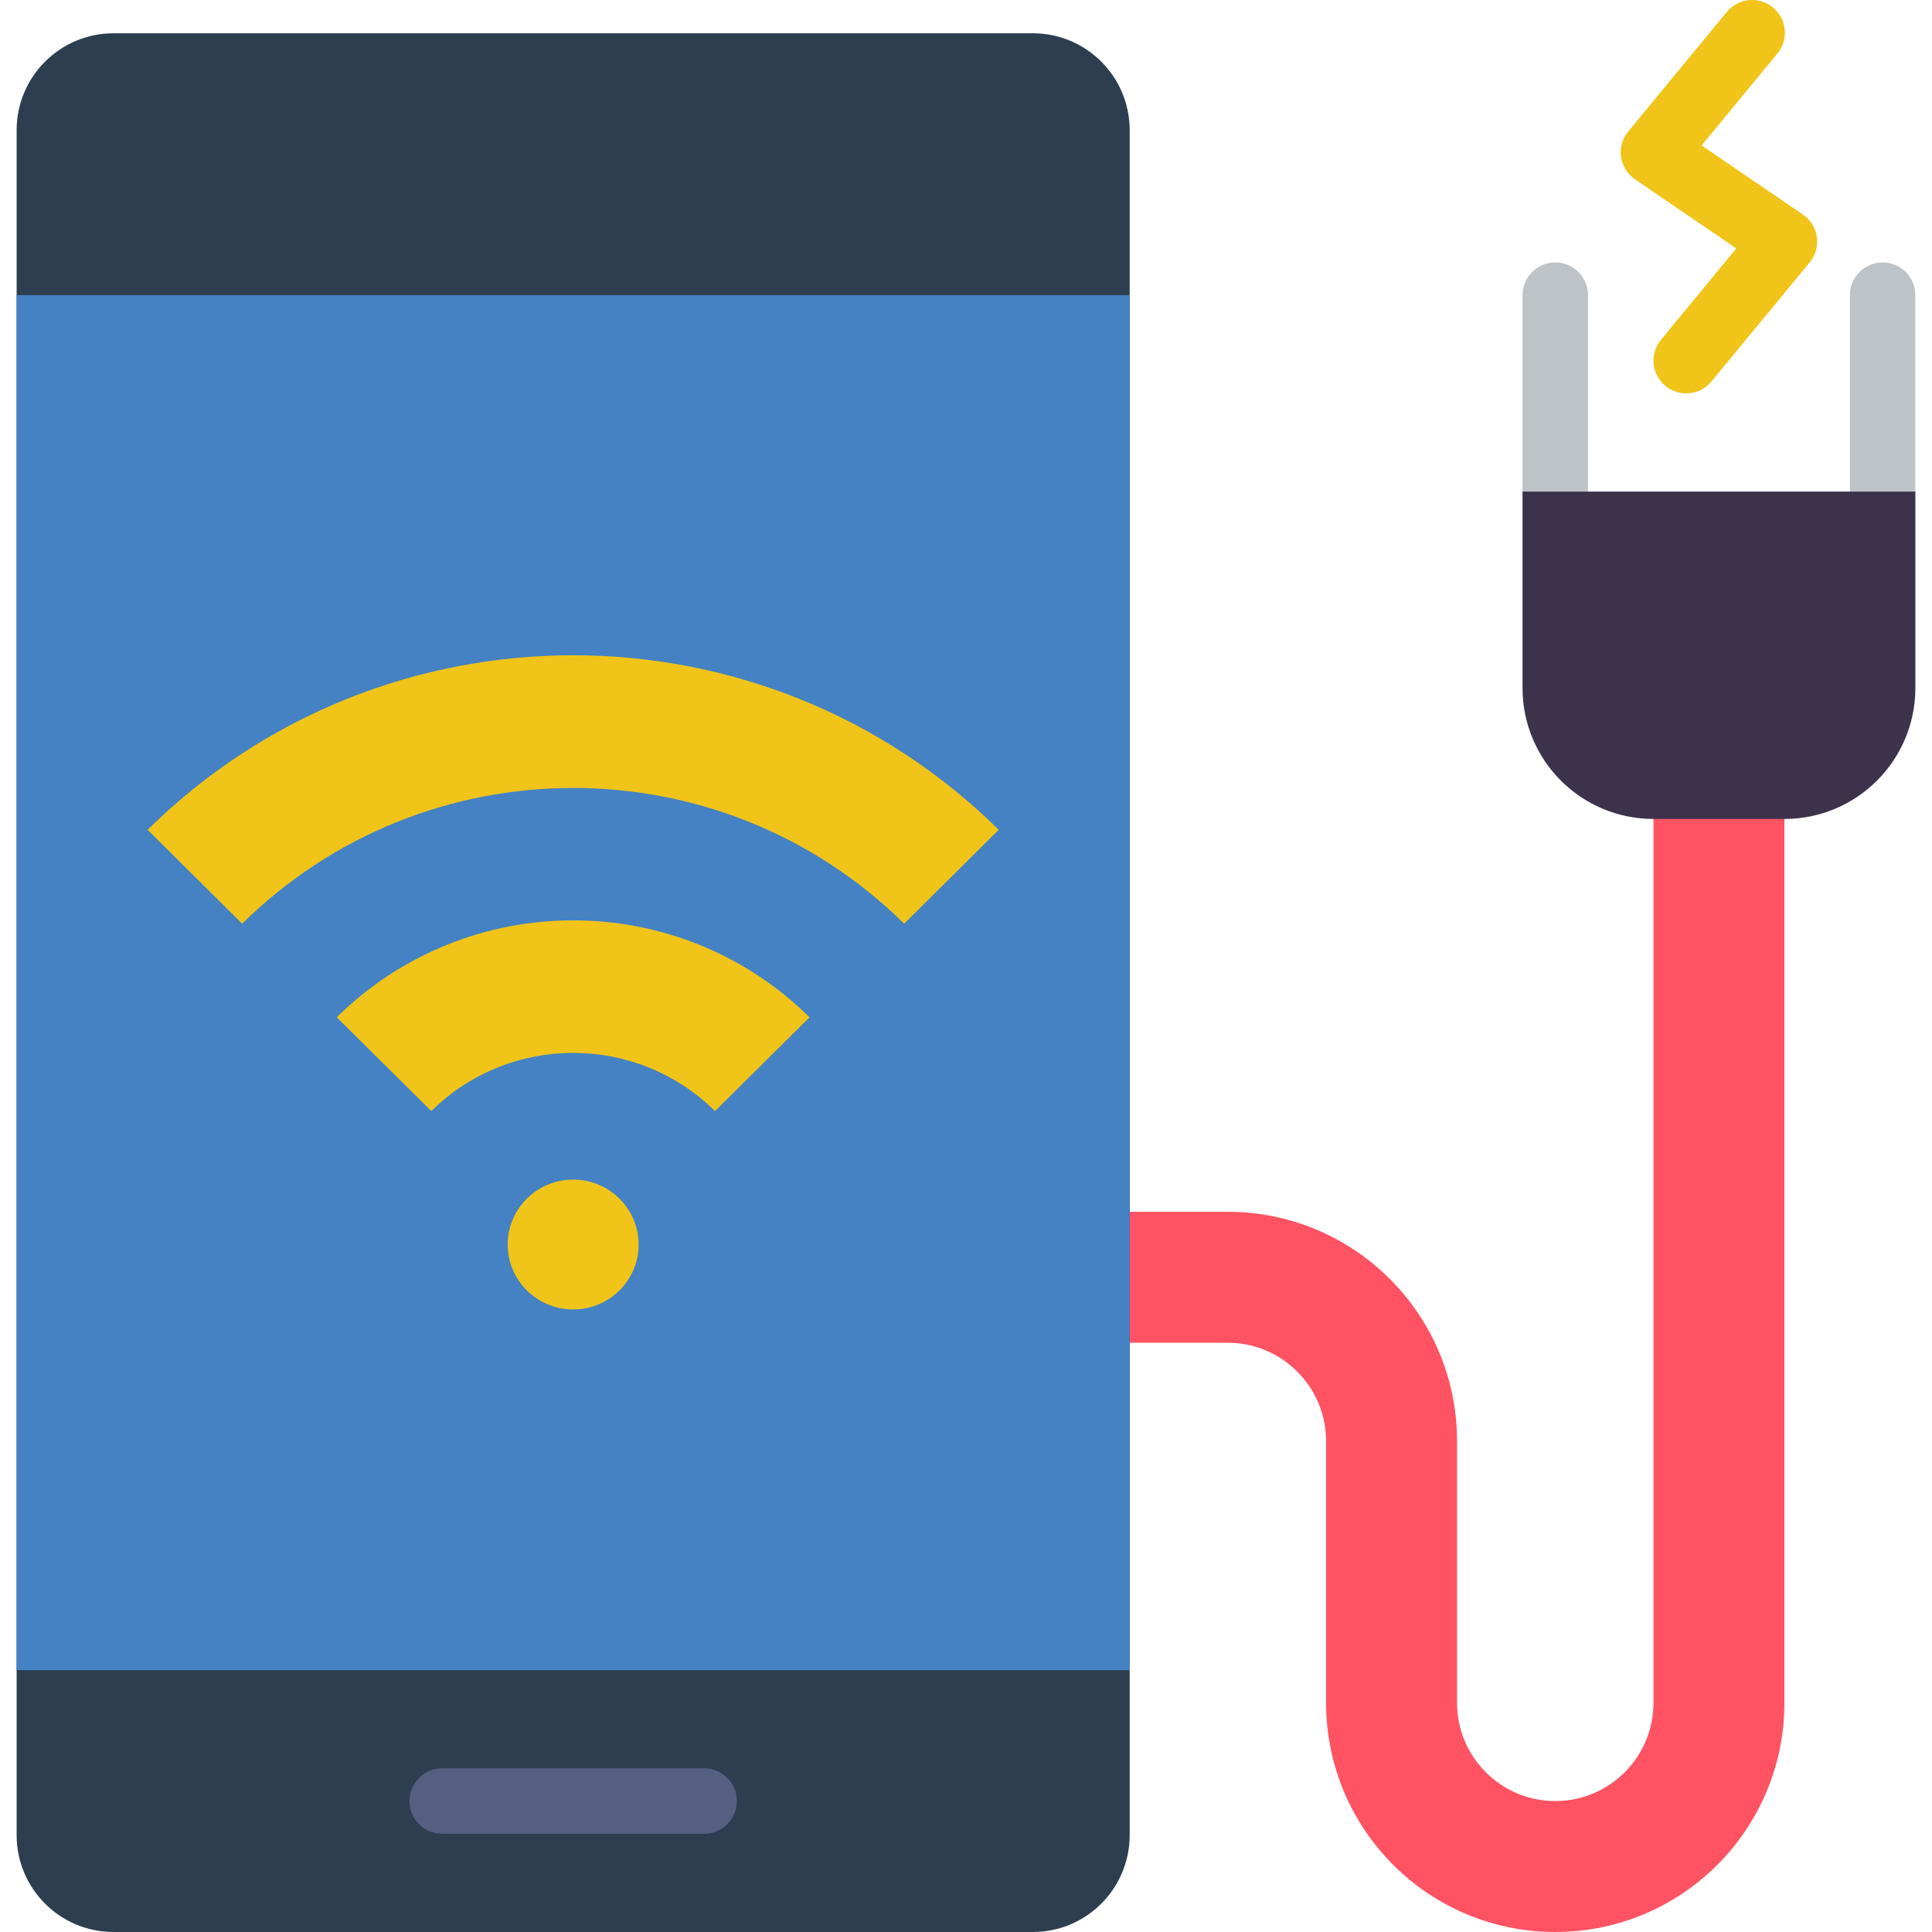 <?xml version="1.0" encoding="iso-8859-1"?>
<!-- Generator: Adobe Illustrator 19.0.0, SVG Export Plug-In . SVG Version: 6.00 Build 0)  -->
<svg version="1.1" id="Capa_1" xmlns="http://www.w3.org/2000/svg" xmlns:xlink="http://www.w3.org/1999/xlink" x="0px" y="0px"
	 viewBox="0 0 512.143 512.143" style="enable-background:new 0 0 512.143 512.143;" xml:space="preserve">
<g transform="translate(0 -1)">
	<path style="fill:#FF5364;" d="M290.783,356.939h34.712c14.36,0.043,25.991,11.674,26.034,26.034v69.424
		c0,33.549,27.197,60.746,60.746,60.746s60.746-27.197,60.746-60.746V209.414h-34.712v242.983c0,14.378-11.656,26.034-26.034,26.034
		s-26.034-11.656-26.034-26.034v-69.424c-0.038-33.533-27.213-60.708-60.746-60.746h-34.712V356.939z"/>
	<path style="fill:#2C3E50;" d="M30.097,9.821h243.677c14.186,0,25.687,11.5,25.687,25.687v451.948
		c0,14.186-11.5,25.687-25.687,25.687H30.097c-14.186,0-25.687-11.5-25.687-25.687V35.508C4.41,21.321,15.911,9.821,30.097,9.821z"
		/>
	<rect x="4.41" y="79.244" style="fill:#4482C3;" width="295.051" height="364.475"/>
	<path style="fill:#556080;" d="M186.648,487.109h-69.424c-4.793,0-8.678-3.885-8.678-8.678s3.885-8.678,8.678-8.678h69.424
		c4.793,0,8.678,3.885,8.678,8.678S191.44,487.109,186.648,487.109z"/>
	<g>
		<path style="fill:#F0C419;" d="M239.679,245.861c-48.656-47.981-126.83-47.981-175.486,0l-25.071-24.906
			c62.565-61.674,163.062-61.674,225.627,0L239.679,245.861z"/>
		<path style="fill:#F0C419;" d="M189.537,295.525c-20.853-20.557-54.35-20.557-75.203,0l-25.071-24.854
			c34.755-34.269,90.59-34.269,125.345,0L189.537,295.525z"/>
		<ellipse style="fill:#F0C419;" cx="151.936" cy="330.905" rx="17.356" ry="17.208"/>
	</g>
	<g>
		<path style="fill:#BDC3C7;" d="M412.275,139.99c-4.793,0-8.678-3.885-8.678-8.678V79.244c0-4.793,3.885-8.678,8.678-8.678
			s8.678,3.885,8.678,8.678v52.068C420.953,136.105,417.067,139.99,412.275,139.99z"/>
		<path style="fill:#BDC3C7;" d="M499.054,139.99c-4.793,0-8.678-3.885-8.678-8.678V79.244c0-4.793,3.885-8.678,8.678-8.678
			s8.678,3.885,8.678,8.678v52.068C507.732,136.105,503.847,139.99,499.054,139.99z"/>
	</g>
	<path style="fill:#F0C419;" d="M446.987,105.278c-3.359-0.003-6.415-1.944-7.845-4.984c-1.43-3.04-0.977-6.632,1.163-9.222
		l19.959-24.22l-26.85-18.311c-2.012-1.376-3.353-3.534-3.695-5.948c-0.342-2.414,0.347-4.859,1.899-6.74l26.034-31.562
		c1.951-2.465,5.081-3.682,8.184-3.182c3.103,0.5,5.694,2.638,6.772,5.59s0.476,6.257-1.575,8.639l-19.959,24.22l26.85,18.311
		c2.014,1.377,3.355,3.538,3.695,5.953c0.34,2.416-0.352,4.863-1.907,6.742l-26.034,31.553
		C452.03,104.118,449.576,105.277,446.987,105.278z"/>
	<path style="fill:#3D324C;" d="M403.597,131.312h104.136v52.068c0,19.171-15.541,34.712-34.712,34.712h-34.712
		c-19.171,0-34.712-15.541-34.712-34.712V131.312z"/>
</g>
<g>
</g>
<g>
</g>
<g>
</g>
<g>
</g>
<g>
</g>
<g>
</g>
<g>
</g>
<g>
</g>
<g>
</g>
<g>
</g>
<g>
</g>
<g>
</g>
<g>
</g>
<g>
</g>
<g>
</g>
</svg>
